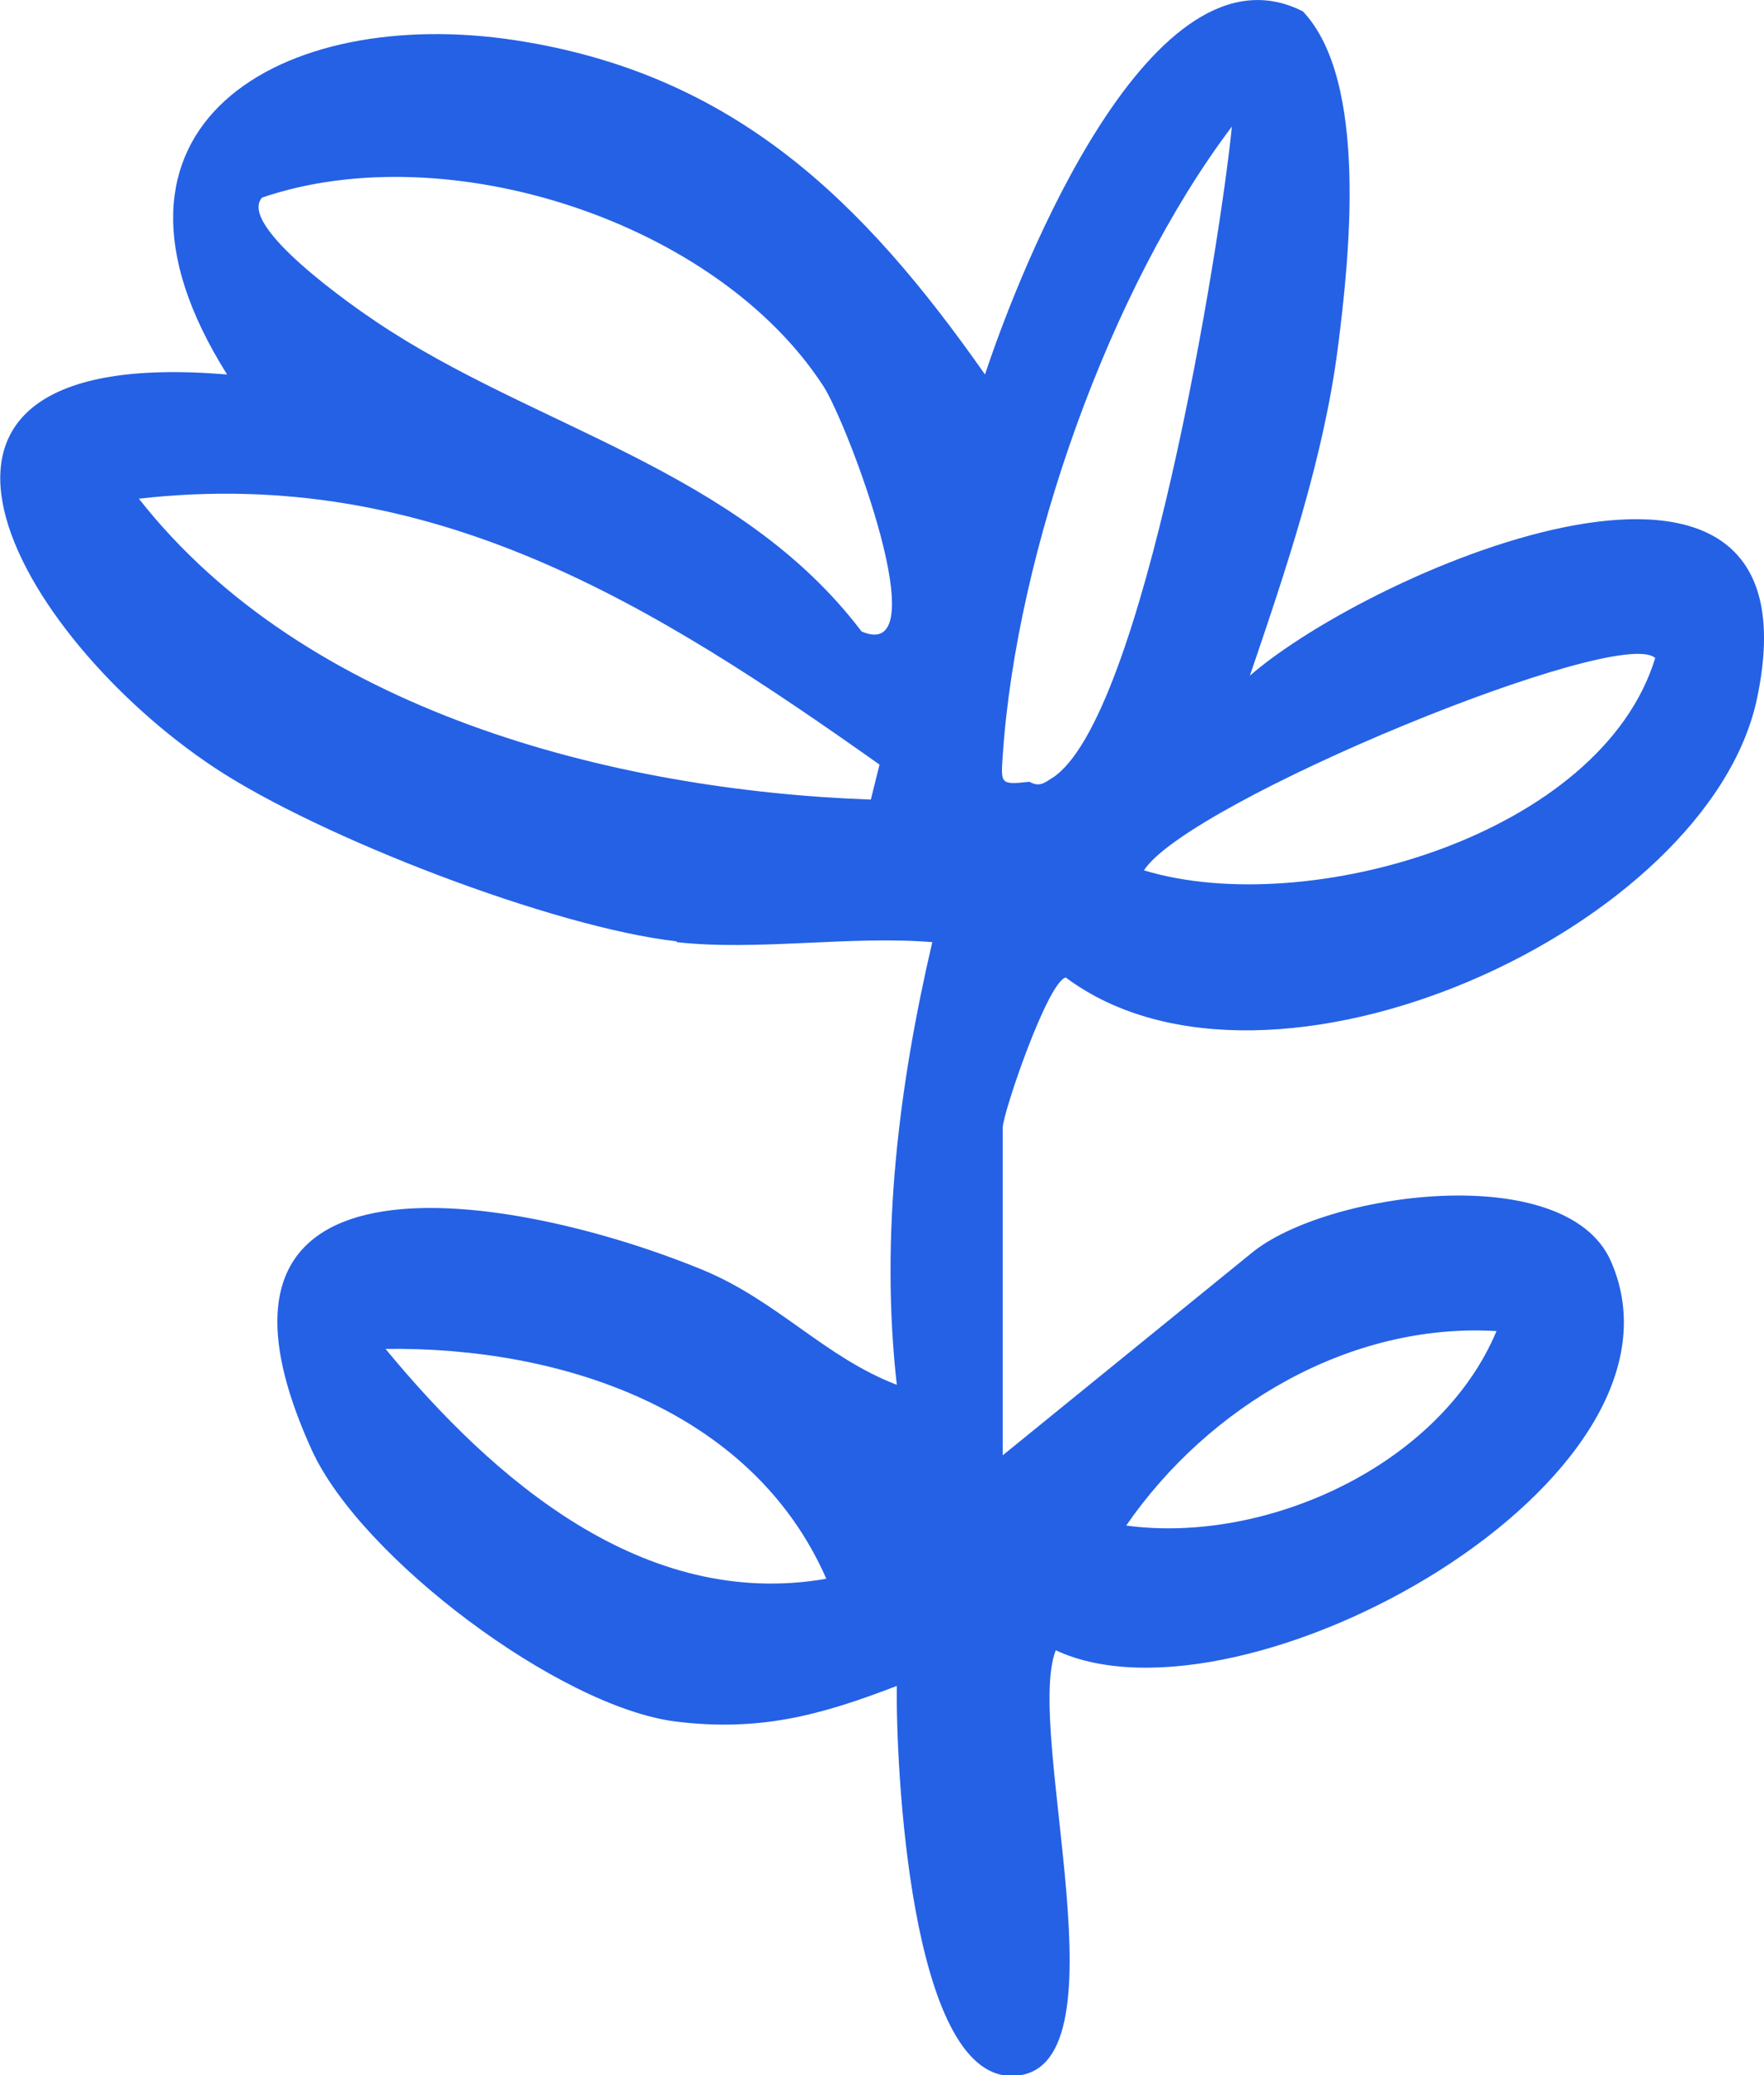 <svg width="51" height="60" viewBox="0 0 51 60" fill="none" xmlns="http://www.w3.org/2000/svg">
<g clip-path="url(#clip0_724_934)">
<path d="M19.563 27.218C16.001 26.815 9.242 24.209 6.209 22.201C0.483 18.415 -4.424 9.909 6.566 10.828C2.037 3.637 8.149 0.127 14.908 1.165C21.221 2.136 24.954 5.802 28.478 10.828C29.512 7.699 33.319 -1.882 37.668 0.329C39.564 2.33 39.014 7.453 38.679 10.059C38.263 13.284 37.178 16.473 36.137 19.535C39.728 16.421 52.77 10.82 50.799 20.192C49.409 26.823 36.709 32.662 30.813 28.264C30.292 28.376 28.991 32.192 28.991 32.602V42.078L36.174 36.239C38.315 34.462 45.26 33.514 46.569 36.456C49.372 42.781 35.921 50.24 30.523 47.716C29.601 50.091 32.701 60.023 29.244 60.023C26.292 60.023 25.898 50.965 25.928 48.747C23.734 49.591 21.972 50.076 19.541 49.777C16.18 49.359 10.425 45.036 9.012 41.922C4.818 32.692 14.931 34.499 20.314 36.717C22.47 37.606 23.853 39.248 25.928 40.04C25.444 35.739 25.98 31.415 26.954 27.241C24.582 27.047 21.883 27.502 19.563 27.241V27.218ZM30.426 22.492C33.058 20.789 35.267 7.161 35.616 3.659C32.069 8.356 29.385 15.965 28.991 21.842C28.939 22.656 28.902 22.701 29.764 22.604C30.054 22.768 30.203 22.634 30.434 22.484L30.426 22.492ZM7.577 5.713C6.848 6.527 10.261 8.894 10.878 9.304C15.421 12.366 21.347 13.561 24.909 18.258C27.14 19.221 24.508 12.254 23.809 11.171C20.723 6.407 12.938 3.883 7.577 5.713ZM25.422 22.103C18.871 17.466 12.484 13.456 4.015 14.419C8.819 20.543 17.674 22.85 25.177 23.119L25.43 22.103H25.422ZM47.855 19.027C46.821 18.056 34.359 23.171 33.073 25.165C37.795 26.599 46.286 24.149 47.855 19.027ZM43.267 38.487C39.022 38.233 34.94 40.66 32.56 44.11C36.59 44.655 41.631 42.385 43.267 38.487ZM23.89 45.648C21.741 40.742 16.202 38.935 11.146 39.002C14.269 42.788 18.619 46.566 23.89 45.648Z" fill="#2461E5"/>
</g>
<defs>
<clipPath id="clip0_724_934">
<rect width="51" height="60" fill="white"/>
</clipPath>
</defs>
</svg>
